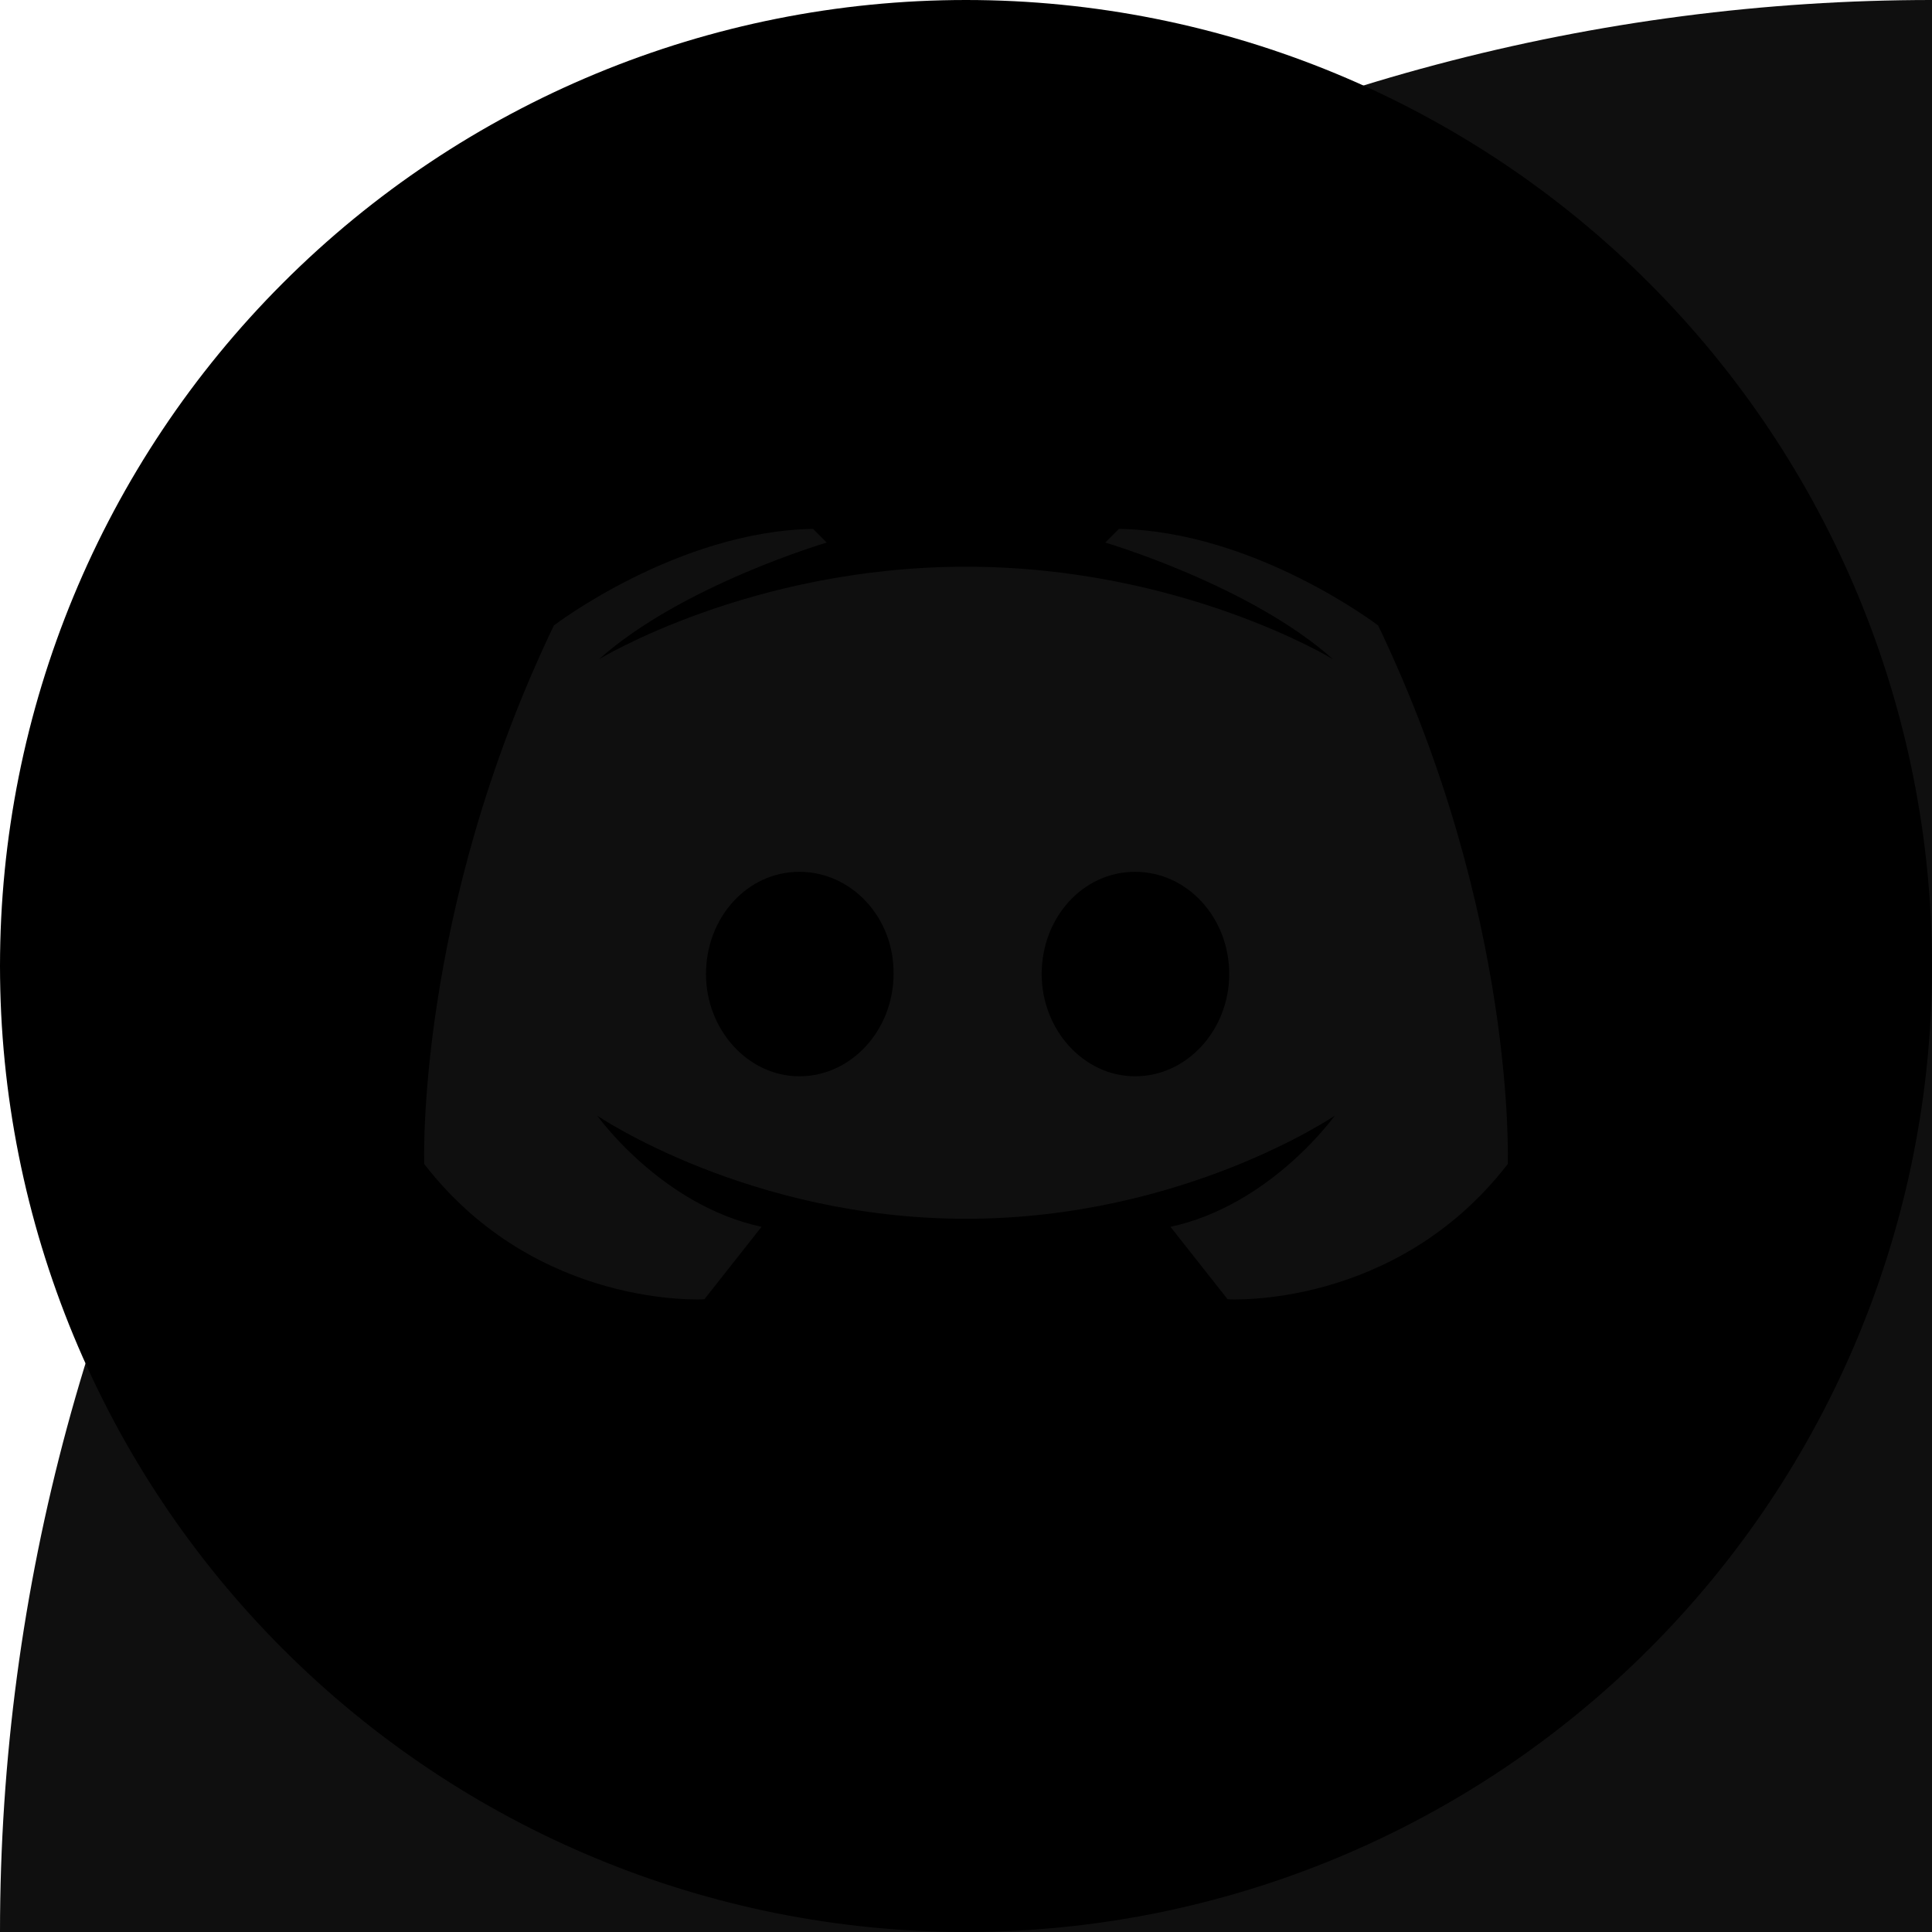<svg width="100%" height="100%" viewBox="0 0 24 24" fill="none" xmlns="http://www.w3.org/2000/svg">
  <g>
    <circle cx="24" cy="24" r="24" fill="#0F0F0F"/>
    <path d="M3.515 20.485C1.264 18.235 0 15.183 0 12C0 8.817 1.264 5.765 3.515 3.515C5.765 1.264 8.817 0 12 0C15.183 0 18.235 1.264 20.485 3.515C22.736 5.765 24 8.817 24 12C24 15.183 22.736 18.235 20.485 20.485C18.235 22.736 15.183 24 12 24C8.817 24 5.765 22.736 3.515 20.485ZM12 7.04C9.32 7.04 7.44 8.19 7.44 8.19C8.47 7.27 10.27 6.74 10.27 6.74L10.1 6.57C8.41 6.6 6.88 7.77 6.88 7.77C5.16 11.36 5.27 14.46 5.27 14.46C6.67 16.27 8.75 16.14 8.75 16.14L9.46 15.24C8.21 14.97 7.42 13.86 7.42 13.86C7.42 13.86 9.3 15.14 12 15.14C14.7 15.14 16.58 13.86 16.58 13.86C16.58 13.86 15.79 14.97 14.54 15.24L15.25 16.14C15.25 16.14 17.33 16.27 18.73 14.46C18.73 14.46 18.84 11.36 17.12 7.77C17.12 7.77 15.59 6.6 13.9 6.57L13.73 6.74C13.73 6.74 15.53 7.27 16.56 8.19C16.56 8.19 14.68 7.04 12 7.04ZM9.93 10.83C10.58 10.83 11.11 11.4 11.1 12.1C11.1 12.79 10.58 13.37 9.93 13.37C9.29 13.37 8.77 12.79 8.77 12.1C8.77 11.4 9.28 10.83 9.93 10.83ZM14.1 10.83C14.75 10.83 15.27 11.4 15.27 12.1C15.27 12.79 14.75 13.37 14.1 13.37C13.46 13.37 12.94 12.79 12.94 12.1C12.94 11.4 13.45 10.83 14.1 10.83Z" fill="currentColor"/>
  </g>
</svg>

